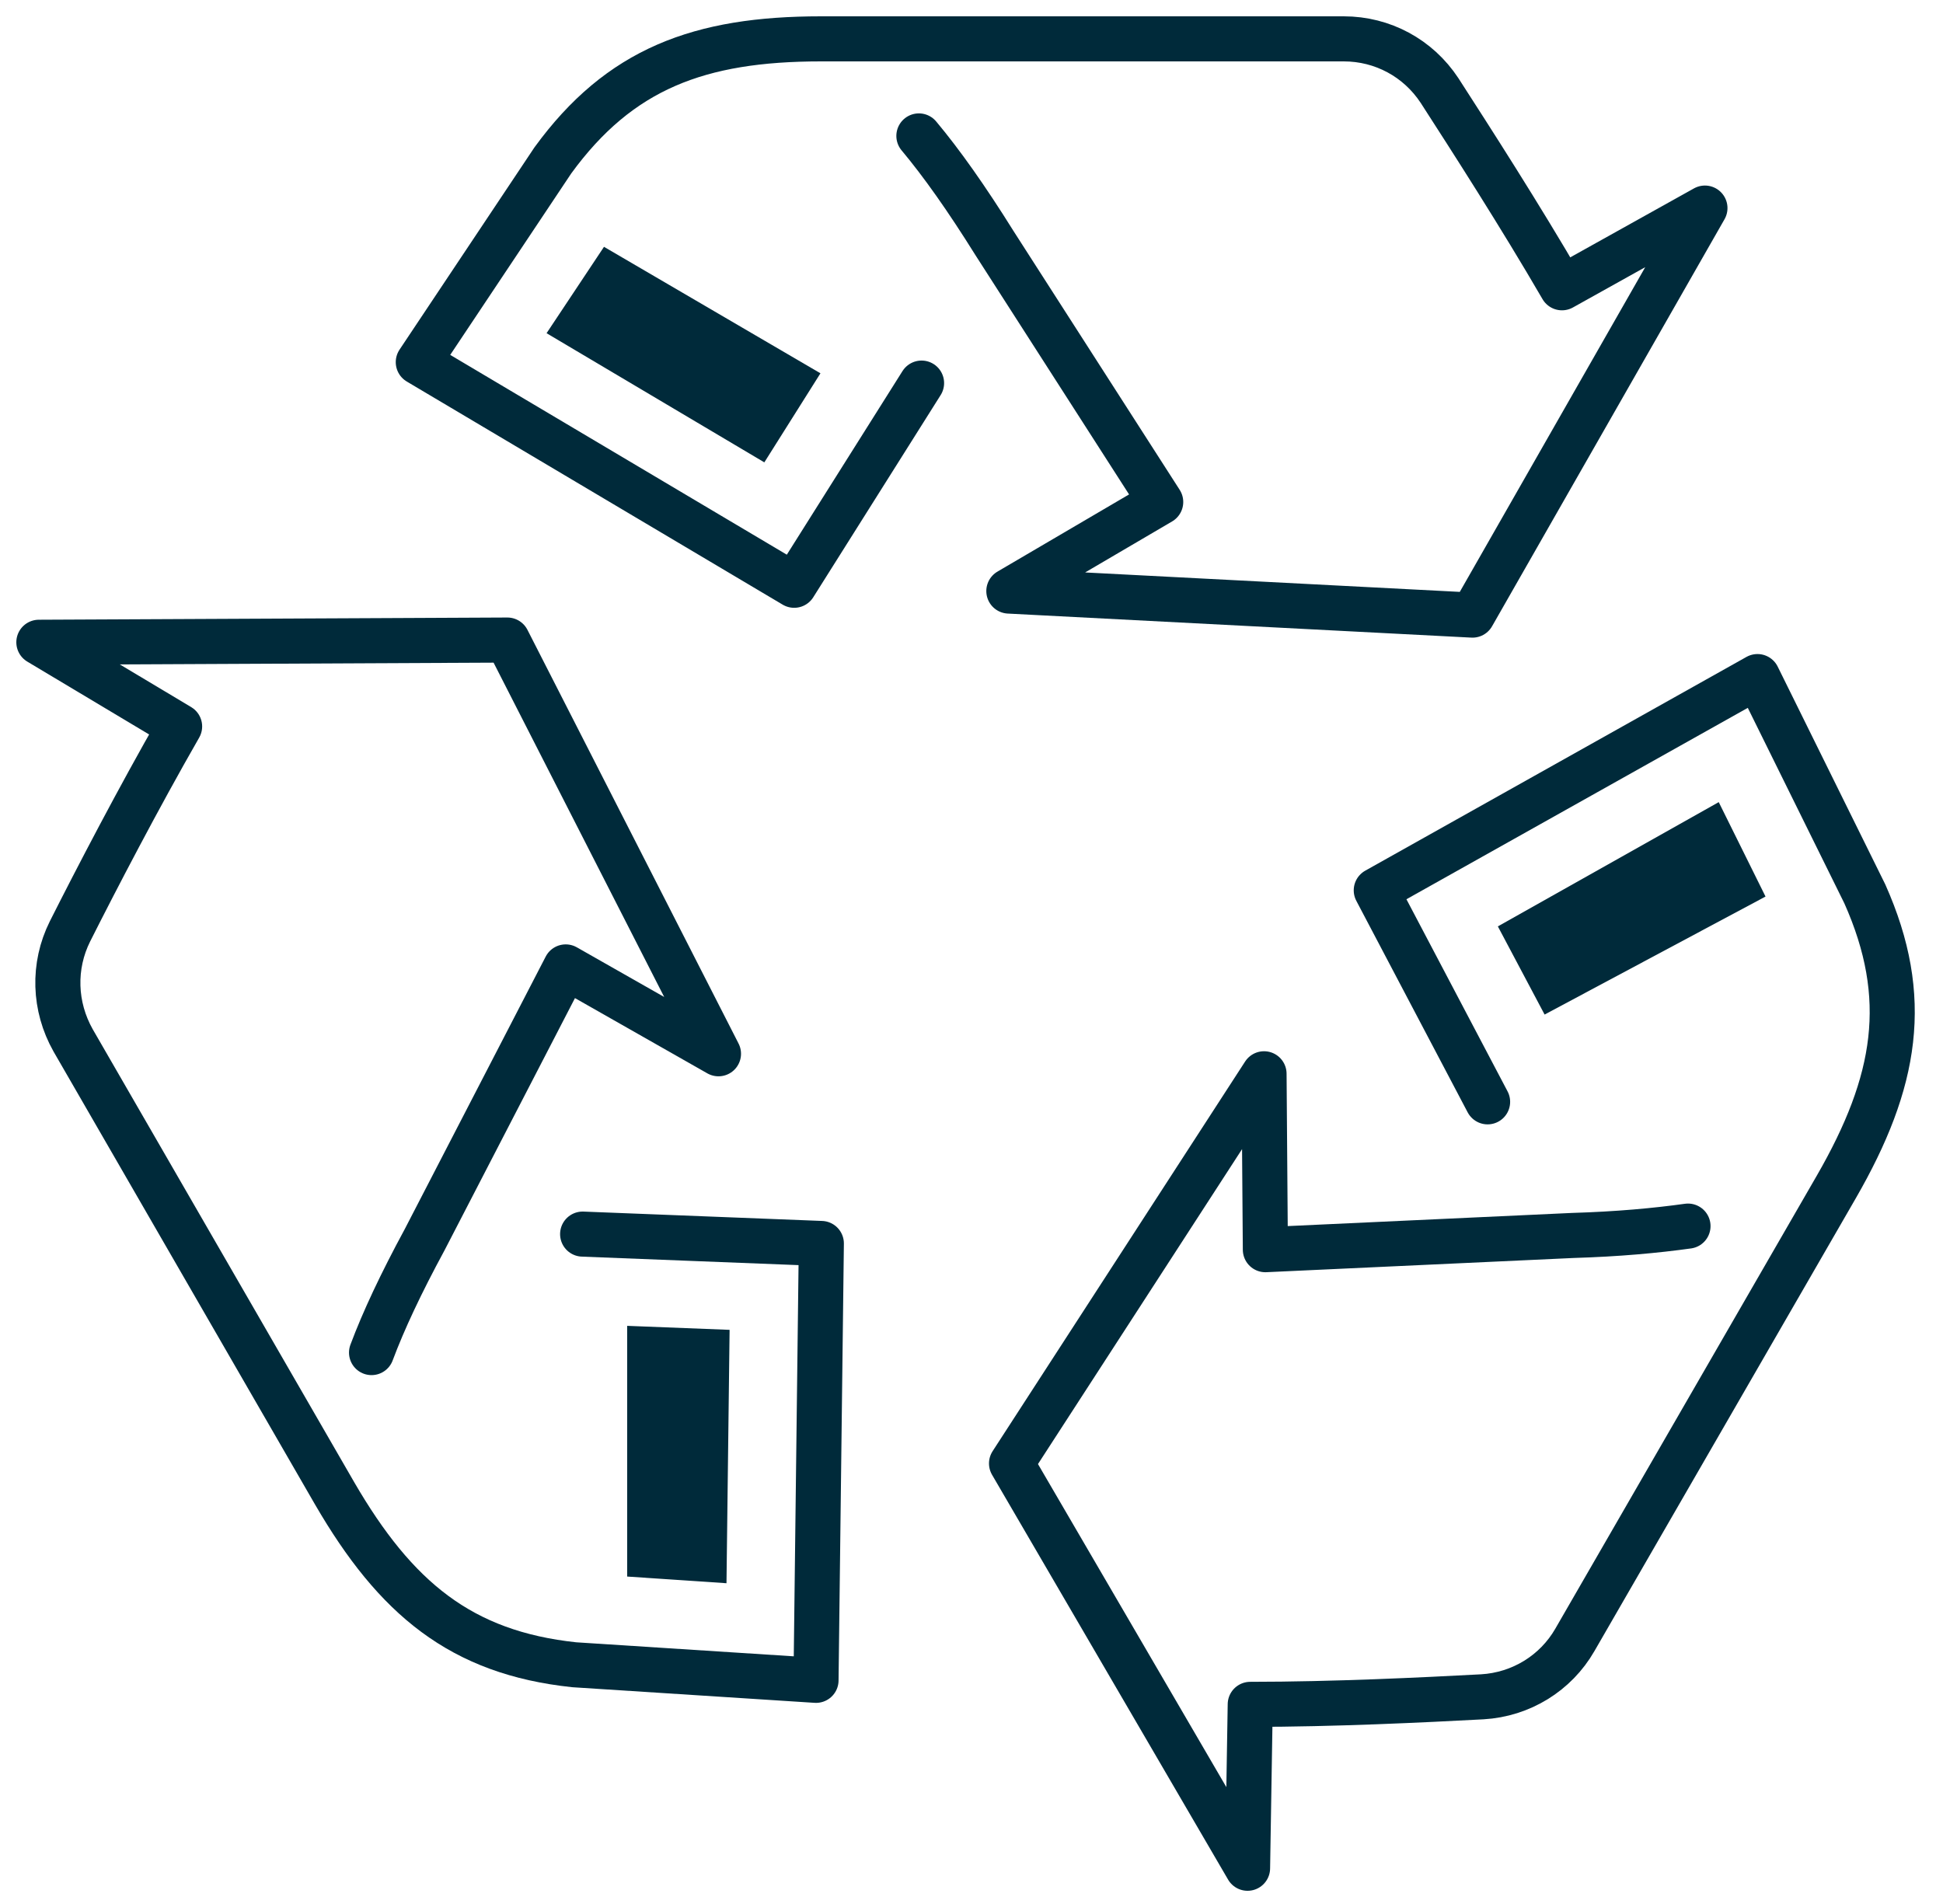 <svg width="50" height="49" viewBox="0 0 50 49" fill="none" xmlns="http://www.w3.org/2000/svg">
<path d="M23.646 3.498C24.231 4.197 24.872 5.103 25.594 6.26L29.869 12.919L25.961 15.211L37.892 15.83L43.874 5.355L40.195 7.406C39.118 5.55 37.857 3.59 37.044 2.329C36.493 1.493 35.577 1 34.58 1H21.125C17.996 1 15.945 1.768 14.226 4.129L10.764 9.32L20.437 15.062L23.715 9.859" stroke="#002A3A" stroke-width="1.16" stroke-linecap="round" stroke-linejoin="round"/>
<path d="M9.561 34.809C9.87 33.983 10.317 33.032 10.925 31.909L14.558 24.884L18.489 27.119L13.056 16.472L1 16.529L4.622 18.695C3.556 20.552 2.478 22.626 1.802 23.967C1.355 24.861 1.39 25.904 1.882 26.775L8.61 38.43C10.18 41.135 11.865 42.533 14.776 42.843L20.999 43.244L21.136 32.001L14.993 31.76" stroke="#002A3A" stroke-width="1.16" stroke-linecap="round" stroke-linejoin="round"/>
<path d="M43.438 31.554C42.613 31.669 41.639 31.76 40.47 31.795L32.562 32.161L32.528 27.634L26.03 37.662L32.104 48.08L32.173 43.862C34.316 43.862 36.642 43.748 38.144 43.668C39.141 43.61 40.035 43.06 40.528 42.201L47.255 30.545C48.813 27.841 49.18 25.675 47.988 23.004L45.226 17.412L35.416 22.913L38.281 28.356" stroke="#002A3A" stroke-width="1.16" stroke-linecap="round" stroke-linejoin="round"/>
<path d="M38.545 23.841L39.748 26.11L45.433 23.073L44.229 20.643L38.545 23.841Z" fill="#002A3A"/>
<path d="M19.669 11.899L21.113 9.607L15.543 6.352L14.065 8.575L19.669 11.899Z" fill="#002A3A"/>
<path d="M16.139 40.573L18.695 40.745L18.775 34.224L16.139 34.121V40.573Z" fill="#002A3A"/>
</svg>
